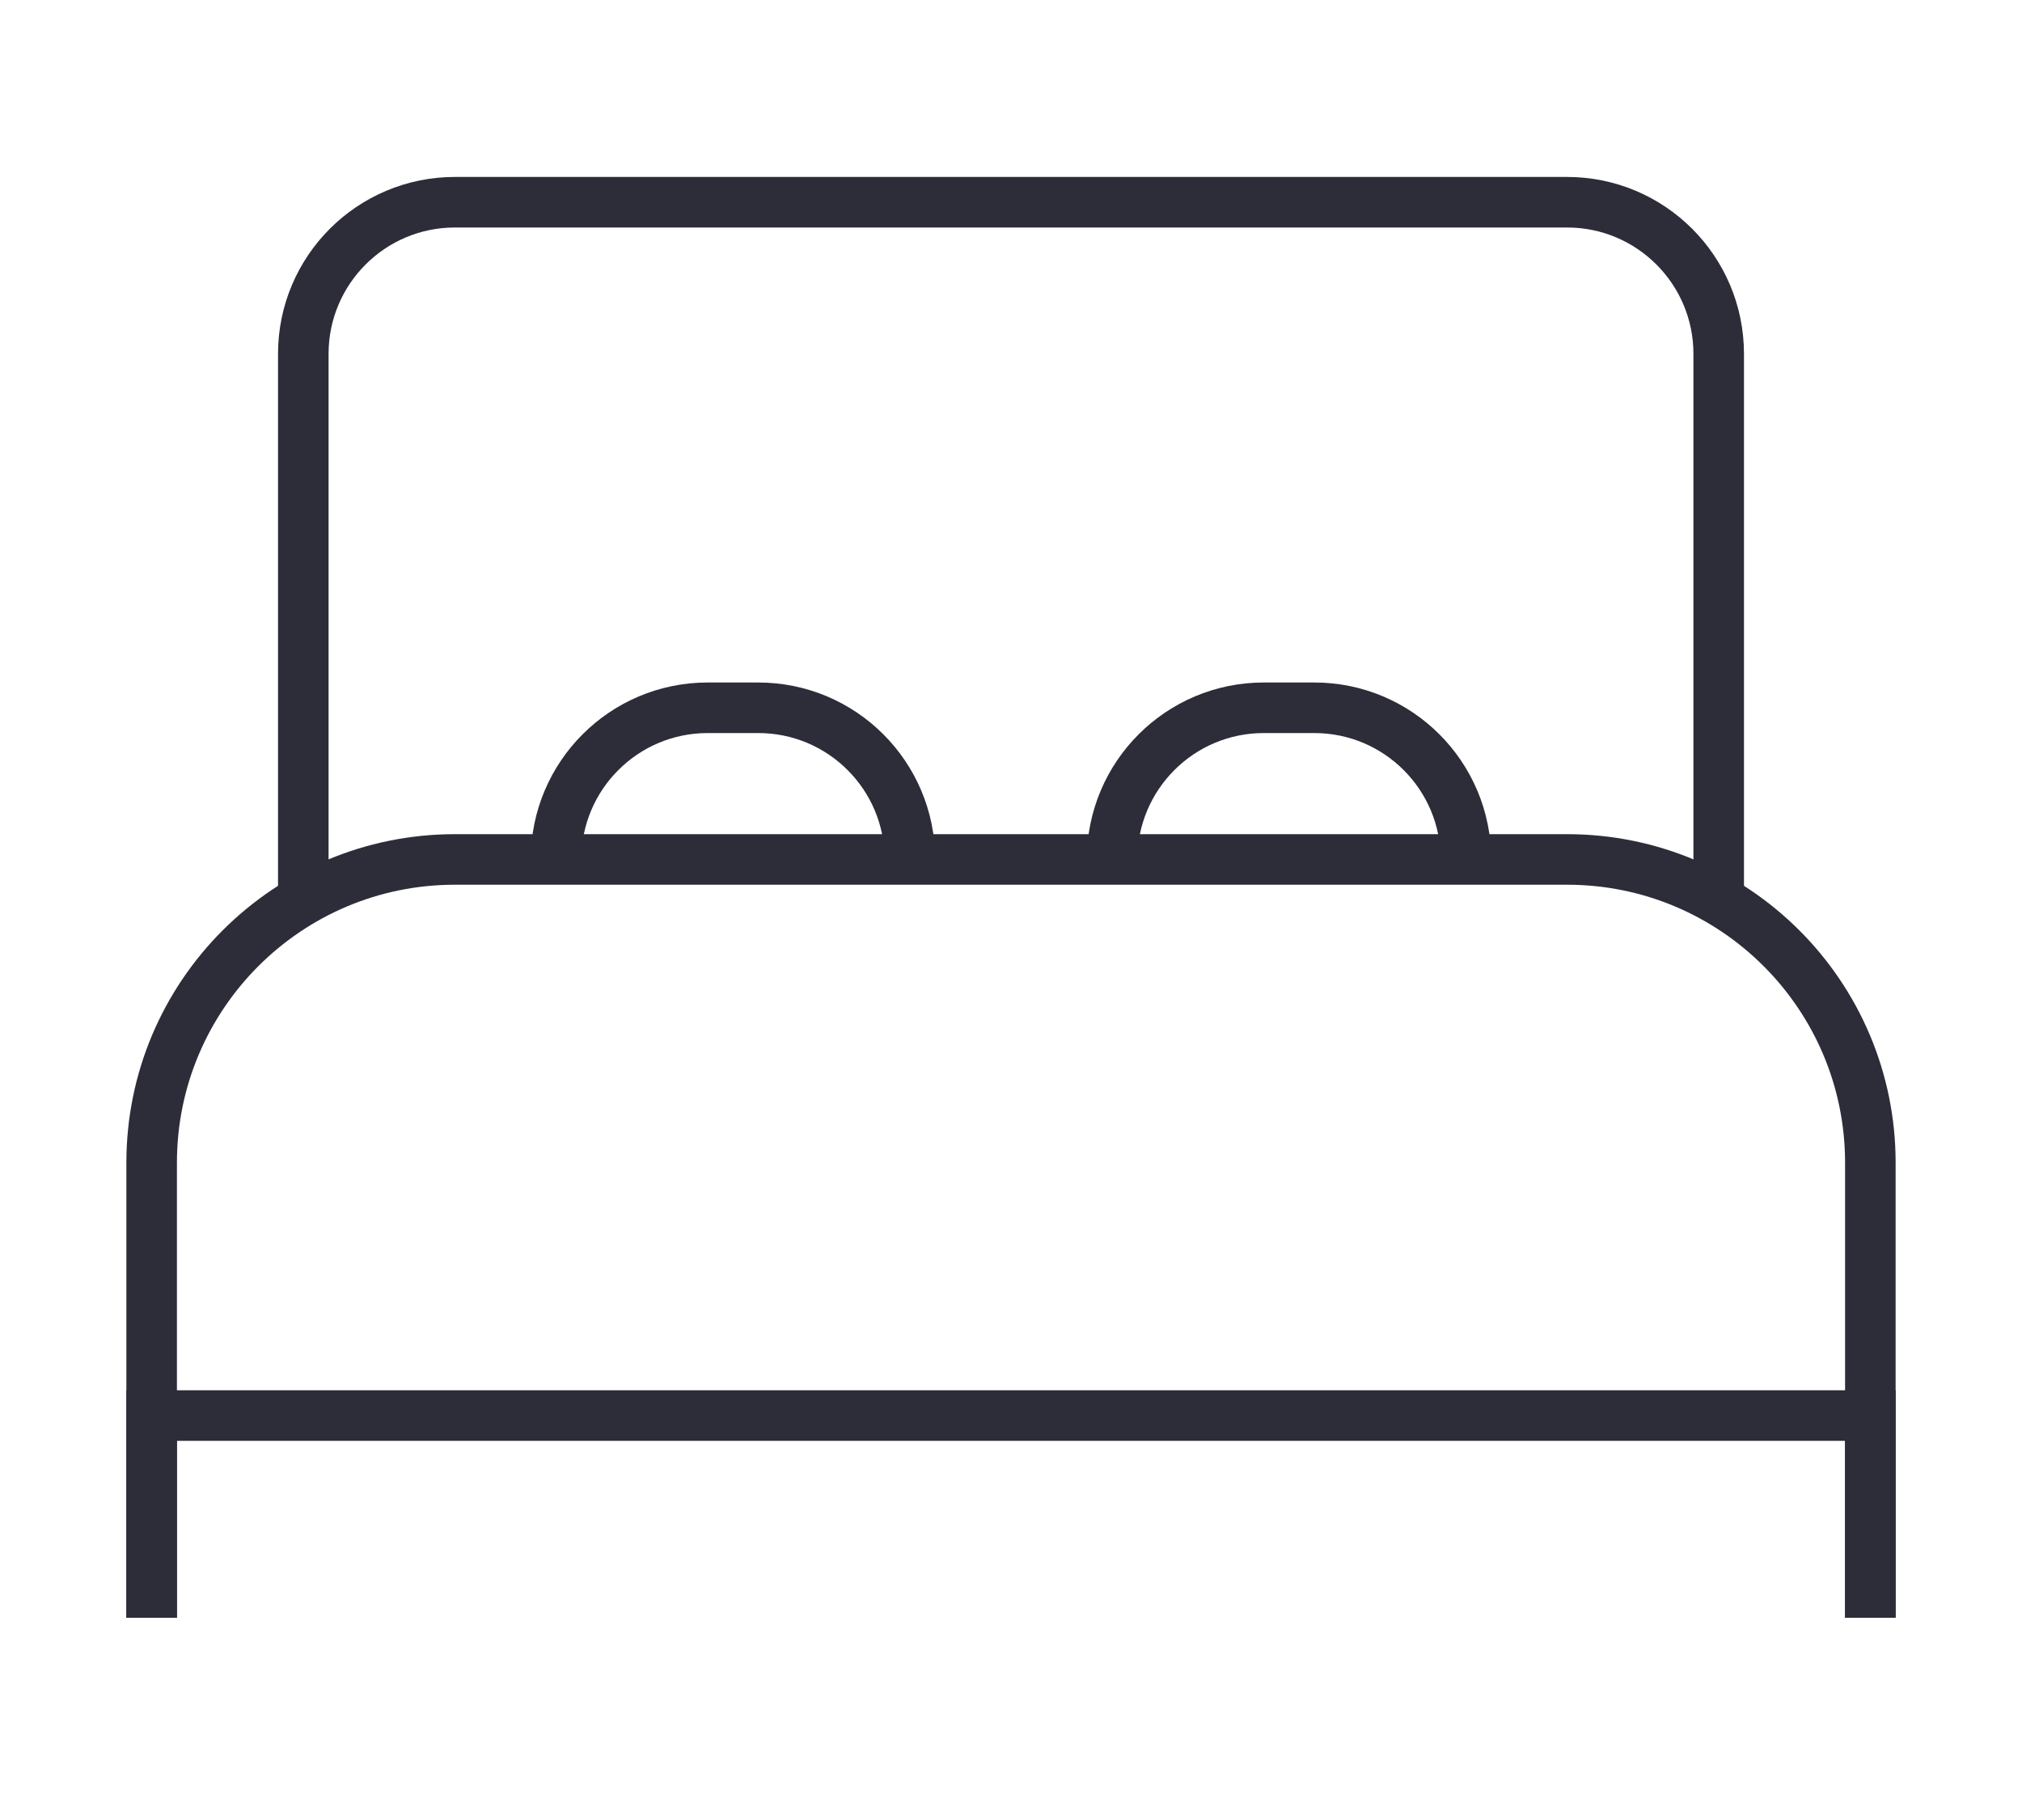 <svg width="40" height="36" viewBox="0 0 40 36" fill="none" xmlns="http://www.w3.org/2000/svg">
<path d="M3 32V23C3 19.686 5.686 17 9 17H31C34.314 17 37 19.686 37 23V32" stroke="#2D2D39"/>
<path d="M6 18V7C6 5.343 7.343 4 9 4H31C32.657 4 34 5.343 34 7V18" stroke="#2D2D39"/>
<path d="M11 17V17C11 15.343 12.343 14 14 14H15C16.657 14 18 15.343 18 17V17" stroke="#2D2D39"/>
<path d="M22 17V17C22 15.343 23.343 14 25 14H26C27.657 14 29 15.343 29 17V17" stroke="#2D2D39"/>
<path d="M3 32V28H37V32" stroke="#2D2D39"/>
</svg>
